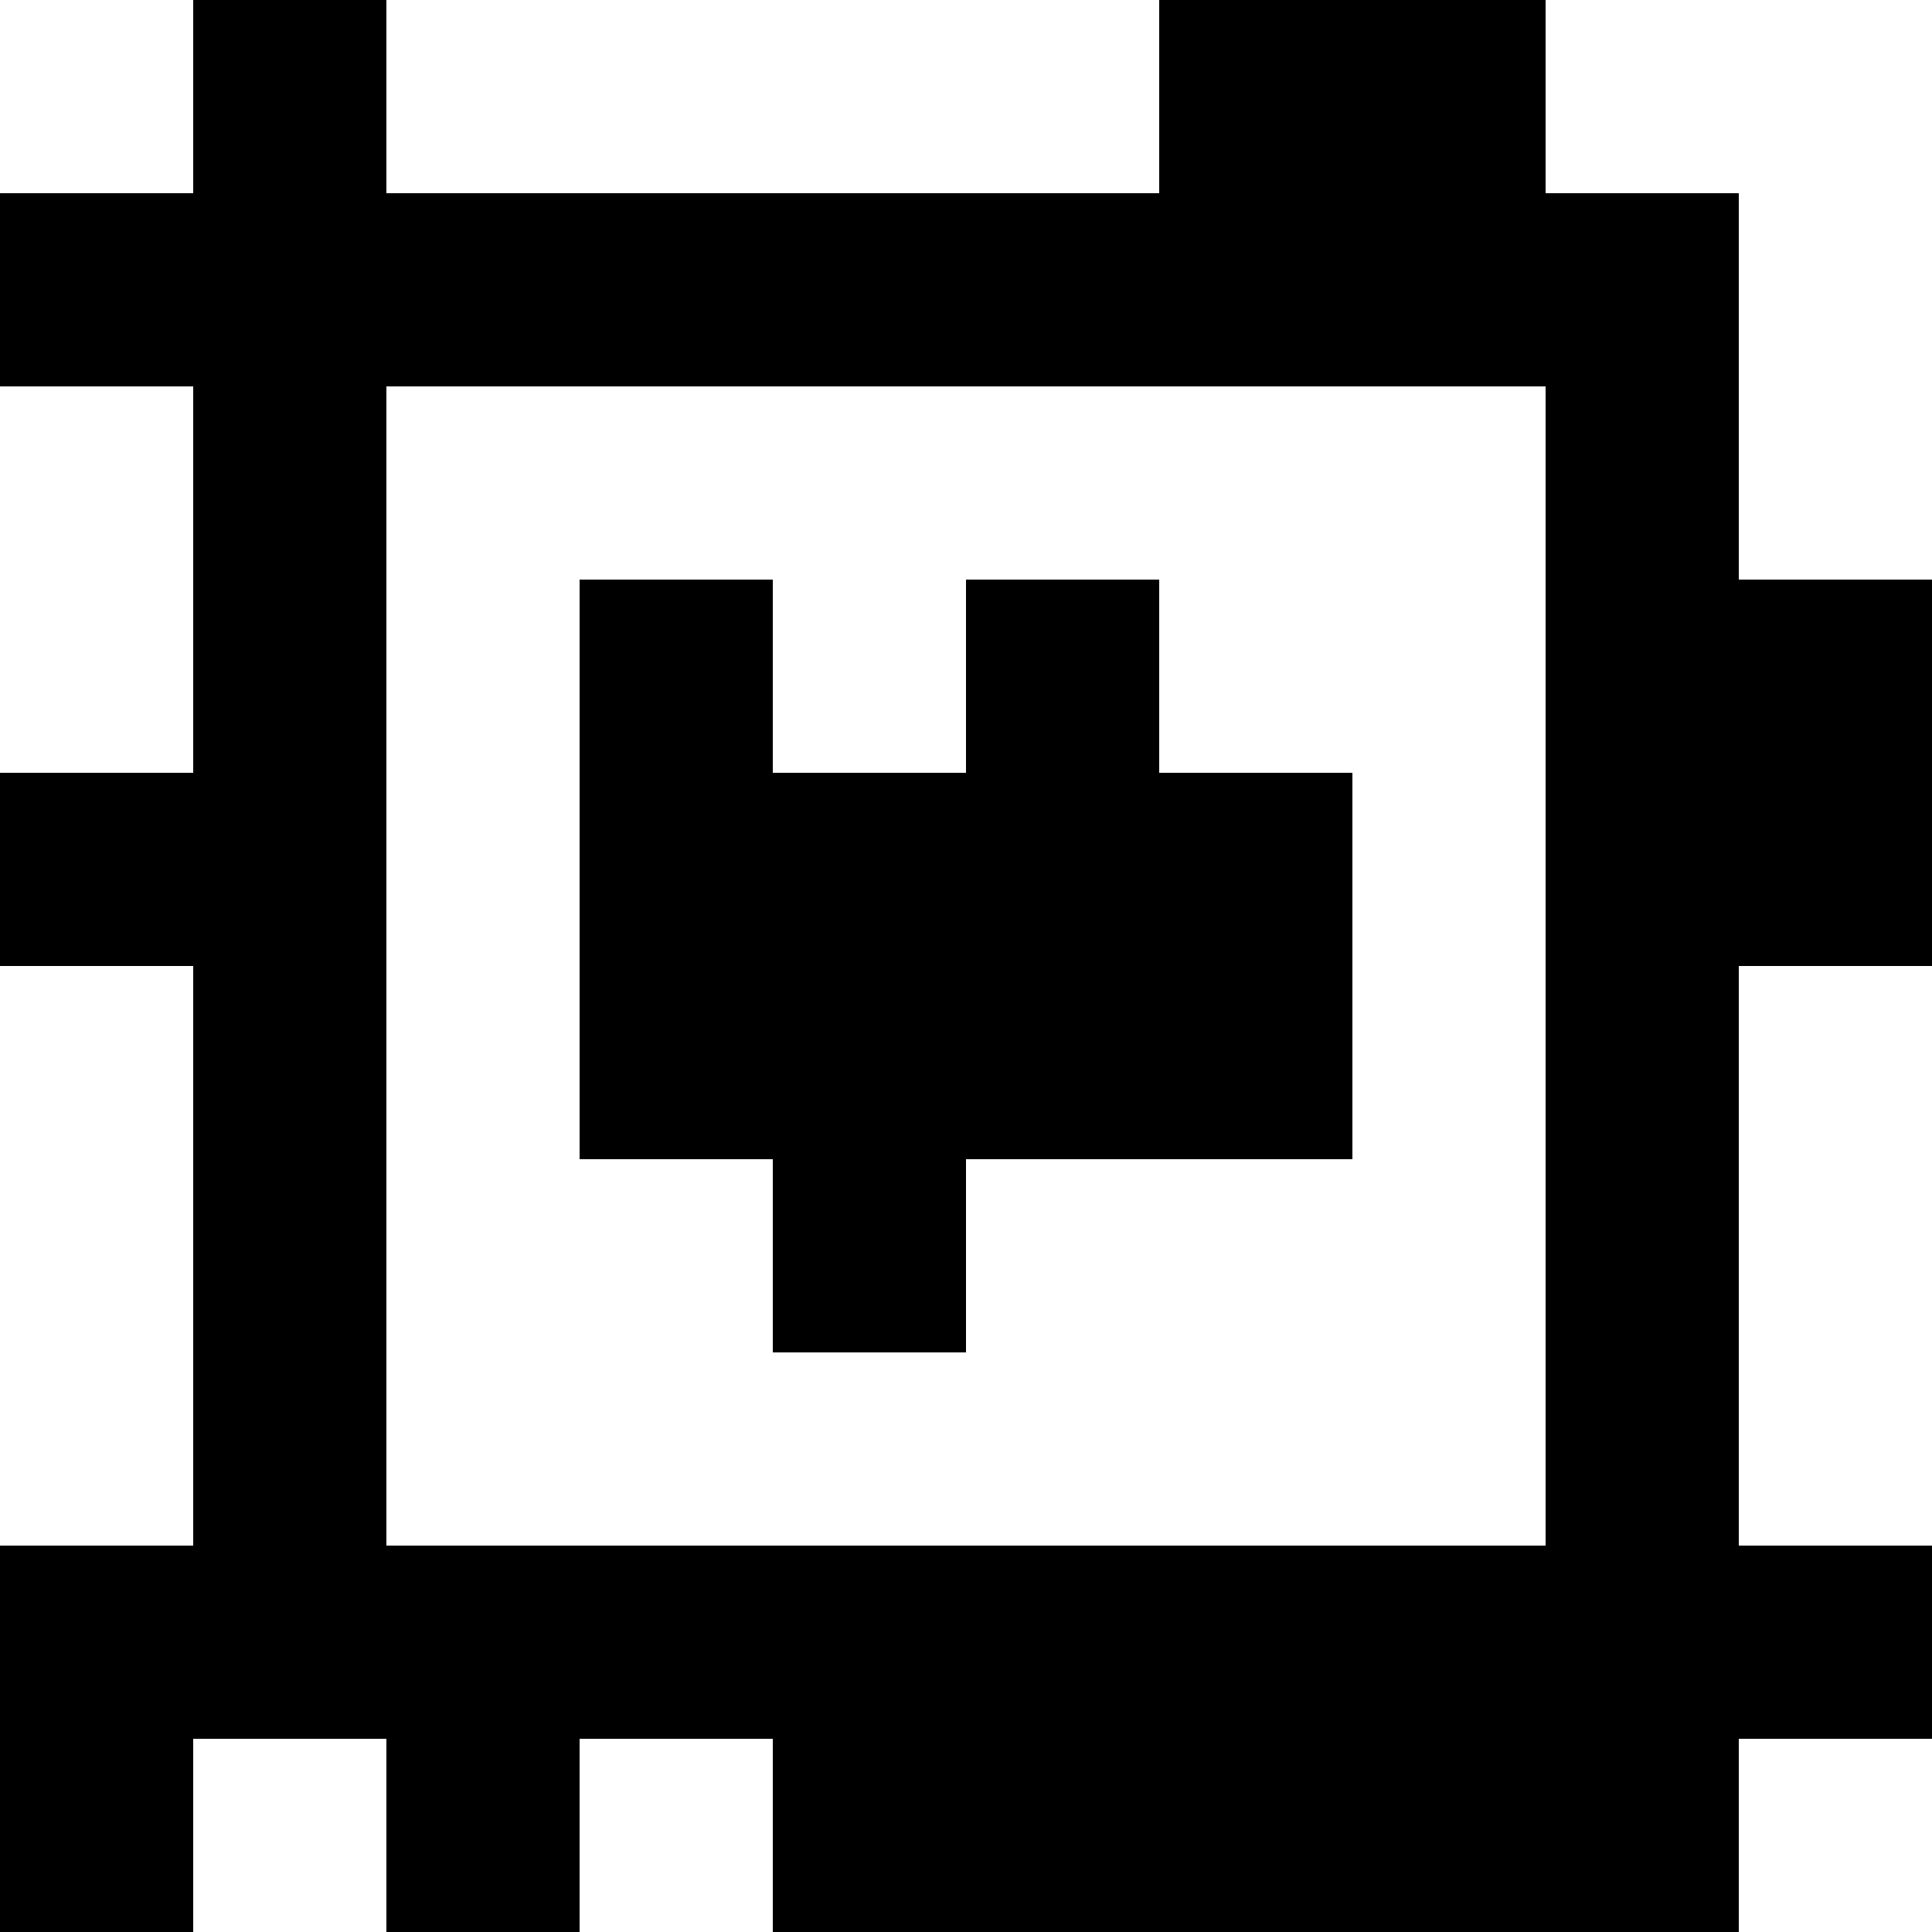 <?xml version="1.0" standalone="yes"?>
<svg xmlns="http://www.w3.org/2000/svg" width="100" height="100">
<rect width="100%" height="100%" fill="#808080" stroke="none"/>
<path style="fill:#ffffff; stroke:none;" d="M0 0L0 10L10 10L10 0L0 0z"/>
<path style="fill:#000000; stroke:none;" d="M10 0L10 10L0 10L0 20L10 20L10 40L0 40L0 50L10 50L10 80L0 80L0 100L10 100L10 90L20 90L20 100L30 100L30 90L40 90L40 100L90 100L90 90L100 90L100 80L90 80L90 50L100 50L100 30L90 30L90 10L80 10L80 0L60 0L60 10L20 10L20 0L10 0z"/>
<path style="fill:#ffffff; stroke:none;" d="M20 0L20 10L60 10L60 0L20 0M80 0L80 10L90 10L90 30L100 30L100 0L80 0M0 20L0 40L10 40L10 20L0 20M20 20L20 80L80 80L80 20L20 20z"/>
<path style="fill:#000000; stroke:none;" d="M30 30L30 60L40 60L40 70L50 70L50 60L70 60L70 40L60 40L60 30L50 30L50 40L40 40L40 30L30 30z"/>
<path style="fill:#ffffff; stroke:none;" d="M0 50L0 80L10 80L10 50L0 50M90 50L90 80L100 80L100 50L90 50M10 90L10 100L20 100L20 90L10 90M30 90L30 100L40 100L40 90L30 90M90 90L90 100L100 100L100 90L90 90z"/>
</svg>
